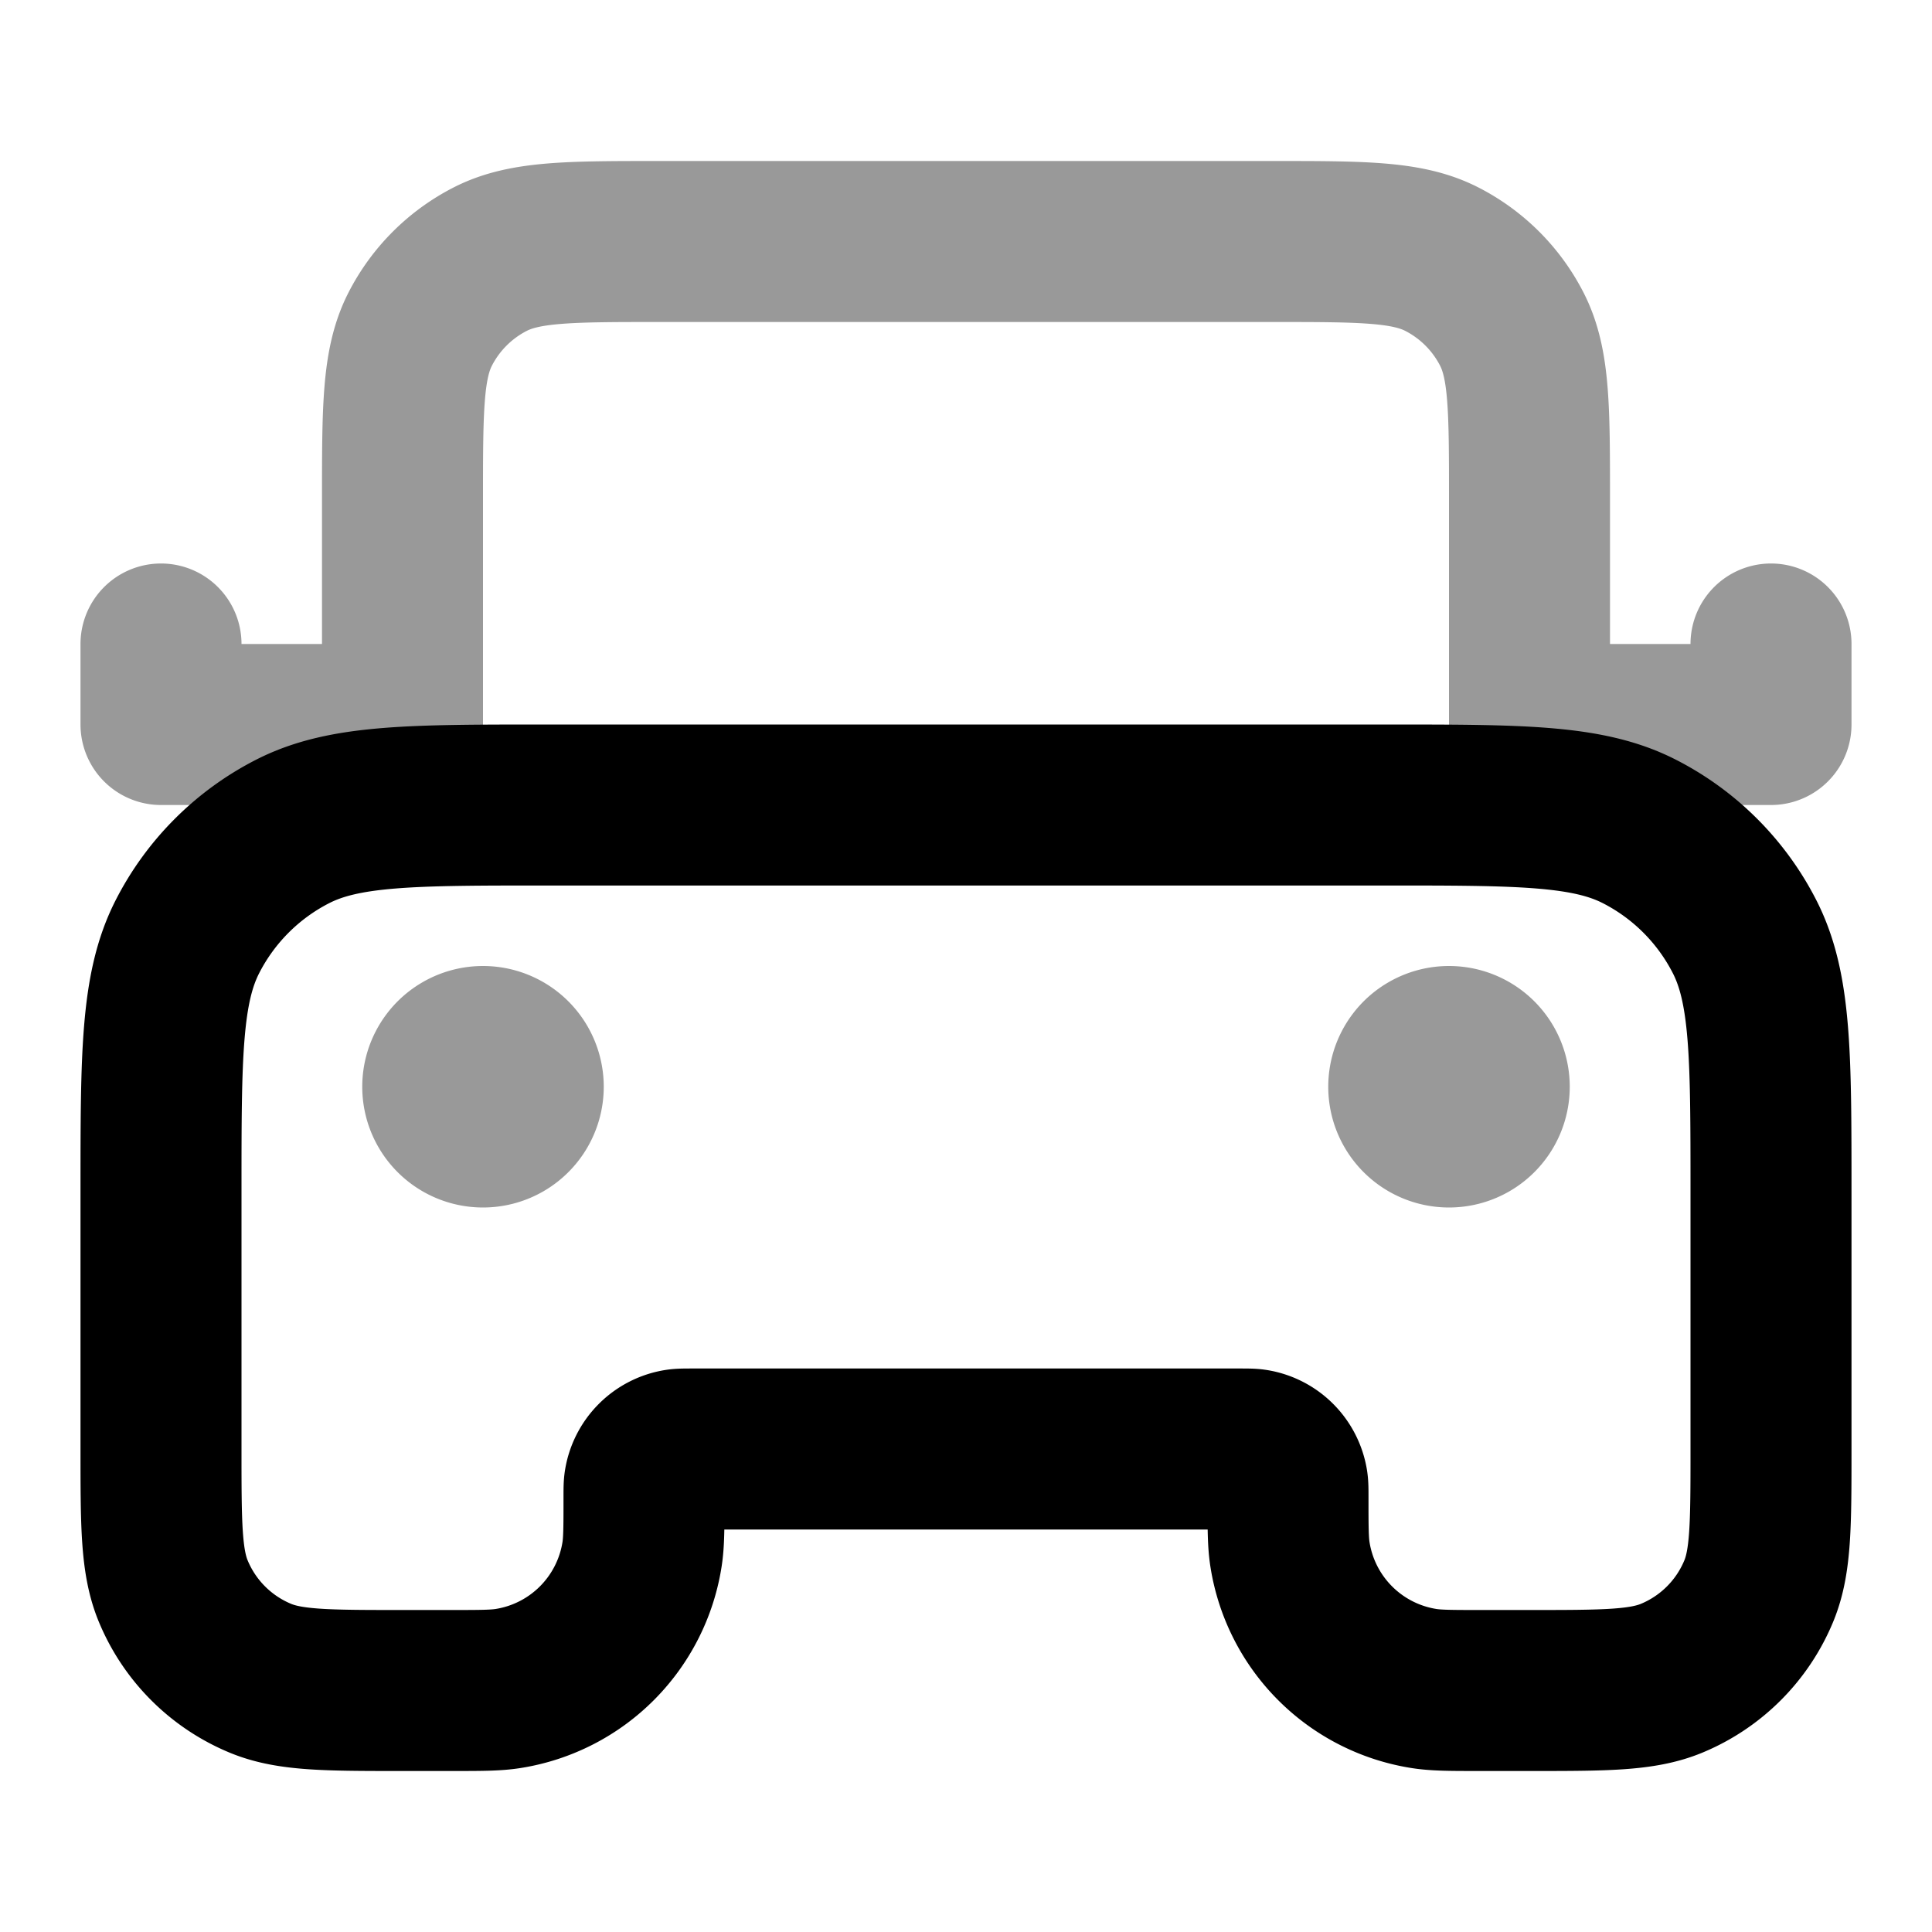 <svg fill="none" xmlns="http://www.w3.org/2000/svg" viewBox="0 0 24 24"><path opacity=".4" d="M19 10V6.2c0-1.12 0-1.68-.218-2.108a2 2 0 0 0-.874-.874C17.48 3 16.92 3 15.8 3H8.2c-1.12 0-1.68 0-2.108.218a2 2 0 0 0-.874.874C5 4.52 5 5.08 5 6.2V10m0-1H2V8m17 1h3V8M6 13.5h.01m11.99 0h.01m-11.51 0a.5.5 0 1 1-1 0 .5.5 0 0 1 1 0Zm12 0a.5.5 0 1 1-1 0 .5.5 0 0 1 1 0Z" stroke="currentColor" stroke-width="2" stroke-linecap="round" stroke-linejoin="round"/><path d="M17.2 10H6.8c-1.68 0-2.52 0-3.162.327a3 3 0 0 0-1.311 1.311C2 12.28 2 13.12 2 14.8V18c0 .932 0 1.398.152 1.765a2 2 0 0 0 1.083 1.083C3.602 21 4.068 21 5 21h.6c.372 0 .557 0 .713-.025a2 2 0 0 0 1.662-1.662C8 19.157 8 18.972 8 18.6c0-.093 0-.14.006-.178a.5.5 0 0 1 .416-.416C8.46 18 8.507 18 8.6 18h6.8c.093 0 .14 0 .178.006a.5.5 0 0 1 .416.416c.006.039.006.085.006.178 0 .372 0 .557.025.713a2 2 0 0 0 1.662 1.662c.156.025.341.025.713.025h.6c.932 0 1.398 0 1.765-.152a2 2 0 0 0 1.083-1.083C22 19.398 22 18.932 22 18v-3.2c0-1.68 0-2.52-.327-3.162a3 3 0 0 0-1.311-1.311C19.72 10 18.88 10 17.2 10Z" stroke="currentColor" stroke-width="2" stroke-linecap="round" stroke-linejoin="round"/></svg>